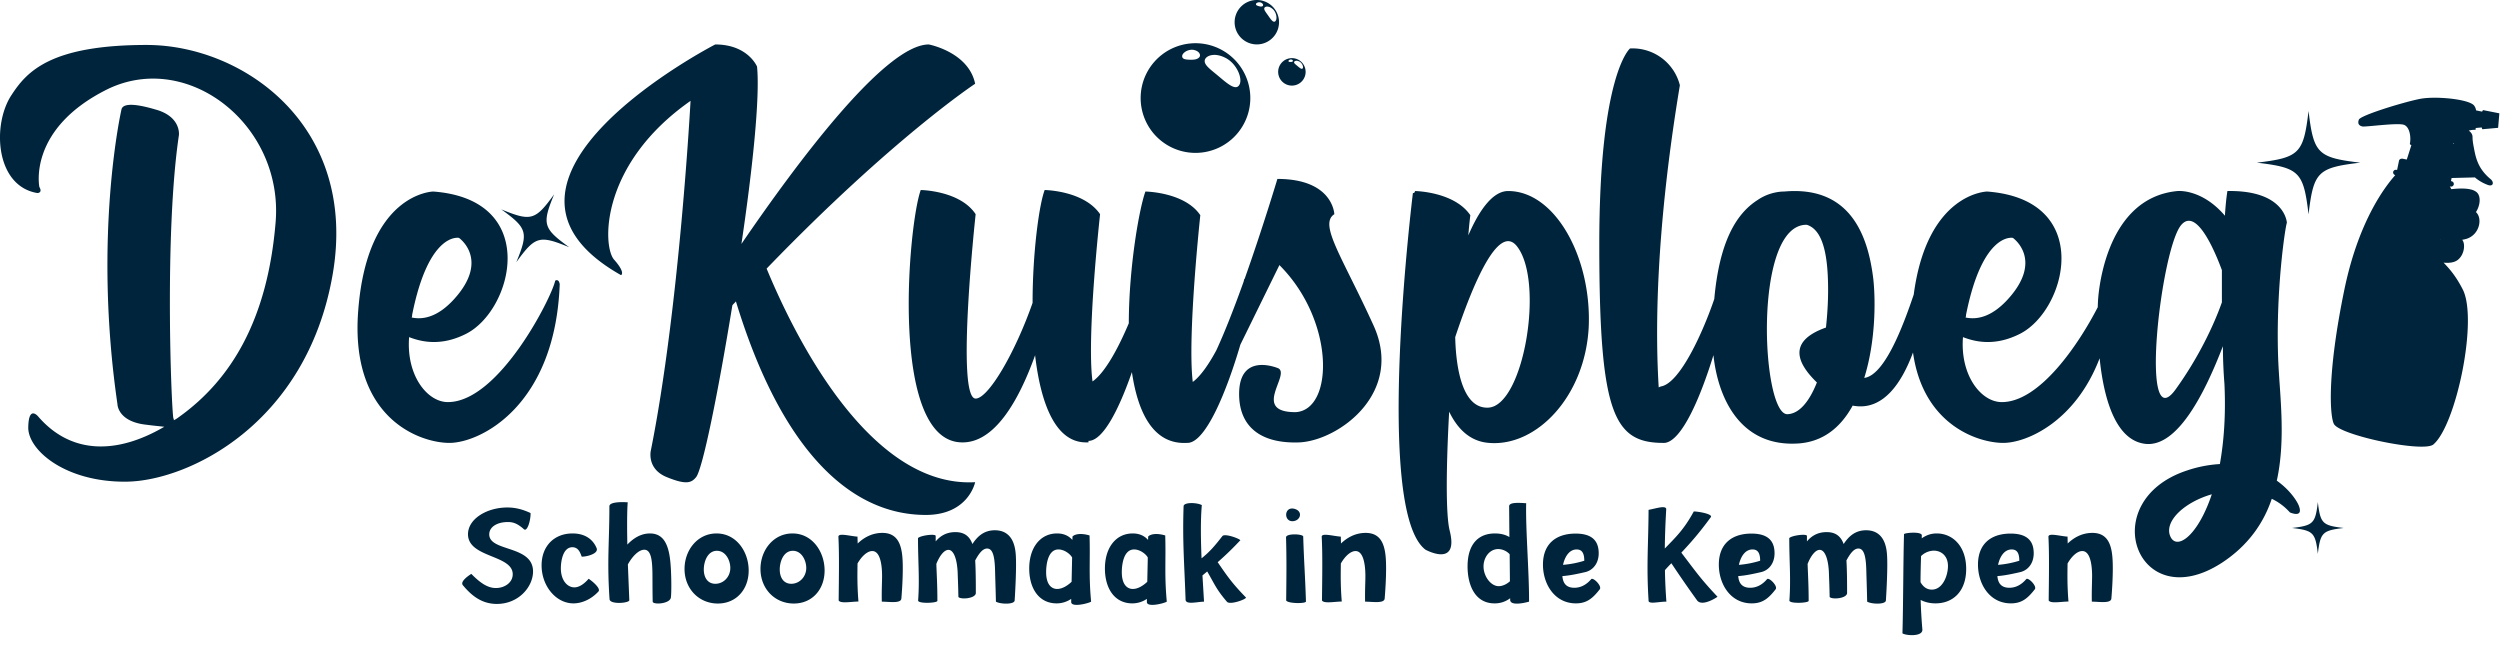 <svg xmlns="http://www.w3.org/2000/svg" xml:space="preserve" style="fill-rule:evenodd;clip-rule:evenodd;stroke-linejoin:round;stroke-miterlimit:2" viewBox="0 0 119 31"><path d="M113.815 8.573c.072-.09.139-.169.199-.237a.134.134 0 0 1-.099-.153.133.133 0 0 1 .16-.098l.027.005.091-.441c.014-.07.099-.111.188-.092l.024.005.087.018.071.014.218-.683a.255.255 0 0 1-.057-.037c-.011-.011-.016-.021-.015-.03l.001-.001c.06-.287.005-.784-.273-.899l-.029-.009c-.337-.091-1.756.107-1.943.086h-.001l-.008-.001-.028-.007a.246.246 0 0 1-.134-.076c-.042-.05-.053-.126-.014-.239.048-.138.953-.455 1.783-.7.24-.07.475-.135.68-.188.183-.046.343-.083.464-.106.544-.102 1.533-.047 2.12.11.194.052.344.115.419.187a.459.459 0 0 1 .114.25l.001.003.29.06a.148.148 0 0 1 .045-.073l.773.153-.058.69-.751.068a.297.297 0 0 1-.031-.086l-.284.027-.009.084c-.117 0-.22.012-.323.039.099.073.178.17.179.296.001.171.02.295.071.559.086.441.186.958.793 1.459.138.114.14.296-.02.296a.304.304 0 0 1-.079-.011l-.03-.01a2.018 2.018 0 0 1-.622-.36l-1.109.028-.03.148.027.006a.133.133 0 0 1 .107.154.134.134 0 0 1-.16.099l-.031-.007c.027.04.052.084.071.131.279-.03.646-.053.924.013a.703.703 0 0 1 .264.115c.256.195.18.678-.014.963.332.302.173 1.093-.468 1.279a1.907 1.907 0 0 1-.188.041c.151.15.135.688-.212.959-.122.095-.29.132-.467.136a1.722 1.722 0 0 1-.203-.007c.224.238.55.571.91 1.272.736 1.435-.312 6.454-1.396 7.381-.467.398-4.425-.425-4.733-.971-.183-.324-.355-2.271.492-6.384.579-2.812 1.597-4.443 2.226-5.228Zm2.947-1.73a.515.515 0 0 1 .039.004l-.028-.041a.4.4 0 0 0-.011.037Zm-.612 4.581.025.001-.02-.009-.005.008Zm-62.271 6.288c-.594 1.711-1.361 3.274-2.067 3.274v.072h-.119c-1.463 0-2.158-1.871-2.422-4.148-.791 2.206-1.942 4.172-3.477 4.148-3.476-.024-2.565-10.382-1.966-12.013 0 0 1.87.024 2.613 1.151 0 0-.958 8.776 0 8.776.6 0 1.871-2.158 2.71-4.556 0-2.398.312-4.676.576-5.371 0 0 1.87.024 2.637 1.151 0 0-.647 5.803-.36 7.96.604-.415 1.245-1.626 1.727-2.768.003-2.696.506-5.495.791-6.271 0 0 1.87.024 2.613 1.127 0 0-.623 5.755-.359 7.937.375-.275.764-.843 1.12-1.503.426-.92.881-2.099 1.301-3.272a3.77 3.77 0 0 0 .025-.117l.018-.002c.859-2.414 1.564-4.77 1.564-4.77 2.662 0 2.71 1.679 2.71 1.679-.744.48.359 1.99 1.846 5.251 1.511 3.237-1.63 5.515-3.501 5.611-1.846.072-2.877-.744-2.877-2.302 0-2.038 1.87-1.223 1.87-1.223.576.312-1.294 2.086.815 2.086 1.823-.096 1.895-4.34-.767-7.001l-1.859 3.788c-.627 2.142-1.628 4.647-2.505 4.676h-.048c-1.575.082-2.322-1.407-2.609-3.37Zm27.681-.808c-.605 1.974-1.495 4.084-2.317 4.178-2.422.024-3.117-1.319-3.117-9.448 0-8.128 1.463-9.327 1.463-9.327a2.318 2.318 0 0 1 2.373 1.751c-1.151 6.929-1.175 11.677-1.007 14.386.025-.024.048-.024.096-.048.92-.134 2.038-2.655 2.549-4.165.24-2.667 1.009-4.036 2.055-4.706.623-.432 1.271-.408 1.271-.408 3.188-.288 4.004 2.158 4.244 4.172.119 1.103.095 3.021-.432 4.7.963-.123 1.838-2.432 2.356-3.97.643-4.858 3.494-4.902 3.494-4.902 5.132.384 3.789 5.683 1.535 6.786-1.103.551-2.014.407-2.685.144-.144 1.822.863 3.093 1.846 3.093 1.819 0 3.677-2.784 4.569-4.518.005-.177.011-.278.011-.278s.192-4.915 3.788-5.251c0 0 1.151-.12 2.254 1.175.048-.791.12-1.175.12-1.175 2.757-.048 2.83 1.511 2.83 1.511-.073.167-.552 3.284-.408 6.641.072 1.583.36 3.669-.072 5.635.575.408.911.887 1.031 1.151.288.672-.408.36-.408.36a2.72 2.72 0 0 0-.863-.648c-.384 1.151-1.127 2.23-2.374 3.045-4.028 2.614-6.066-2.925-1.678-4.387a5.933 5.933 0 0 1 1.582-.312c.192-1.079.288-2.35.216-3.836a23.34 23.34 0 0 1-.072-1.775c-.839 2.182-2.134 4.796-3.668 4.652-1.475-.148-2.013-2.251-2.2-4.077-1.152 3.021-3.476 4.029-4.586 4.029-1.189 0-3.814-.841-4.297-4.304-.527 1.426-1.42 2.81-2.872 2.529-.552 1.007-1.367 1.703-2.542 1.799-2.837.212-3.879-2.212-4.085-4.202Zm3.533 2.811c.552-.024 1.031-.599 1.391-1.51-.815-.791-1.534-1.918.432-2.614.071-.671.12-1.415.096-2.206-.048-1.87-.48-2.518-1.007-2.685-2.59-.048-2.158 9.111-.912 9.015Zm8.489-4.724c0 .048 0 .072-.024.121.551.119 1.247-.025 2.014-.864 1.726-1.894.24-2.925.24-2.925s-1.439-.312-2.23 3.668Zm9.974 3.549c1.056-1.462 1.798-2.997 2.206-4.148v-1.534c-.408-1.103-1.271-3.021-1.966-2.111-.959 1.271-1.966 10.167-.24 7.793Zm-.287 6.881c.24.864 1.318.193 2.013-1.893-1.246.359-2.181 1.199-2.013 1.893ZM54.4 5.4a2.61 2.61 0 1 1 5.041-1.35A2.61 2.61 0 0 1 54.4 5.4Zm3.913-2.655c-.554-.276-.959-.066-.969.145-.02.224.303.434.715.784.407.342.776.651.937.361.167-.281-.122-1.02-.683-1.29Zm-2.041-.074c-.005.158.193.166.372.172.181.003.321-.007.423-.098.1-.081.07-.282-.207-.36-.278-.078-.589.127-.588.286Zm2.496-1.613a1.057 1.057 0 1 1 2.114-.002 1.057 1.057 0 0 1-2.114.002Zm1.81-.63c-.188-.166-.369-.126-.395-.044-.031.085.074.201.198.381.124.177.236.337.329.24.095-.092.059-.412-.132-.577Zm-.791-.243c-.019.062.058.086.127.107.071.02.127.031.176.006.048-.021.057-.103-.043-.163-.101-.059-.244-.012-.26.05Zm1.076 3.404a.653.653 0 1 1 1.263-.336.653.653 0 0 1-1.263.336Zm.979-.664c-.139-.069-.24-.016-.243.037-.005.056.076.108.179.196.102.085.194.162.234.09.042-.071-.03-.255-.17-.323Zm-.51-.018c-.002.039.047.041.092.043.046.001.081-.002.106-.025.025-.02.018-.07-.052-.09-.069-.019-.147.032-.146.072ZM6.981 2.14c4.604 0 10.095 3.86 8.848 10.957-1.247 7.098-6.882 9.807-9.831 9.831-2.925.024-4.7-1.534-4.652-2.614.024-1.055.48-.479.48-.479 1.559 1.799 3.74 1.799 5.994.479-.191-.023-.479-.047-.839-.095-1.391-.144-1.391-.984-1.391-.984-1.175-8.08.192-14.026.192-14.026.048-.216.384-.36 1.607 0 1.246.336 1.127 1.223 1.127 1.223-.696 4.675-.36 12.995-.264 13.475a.181.181 0 0 1 .024.096c.096-.048.168-.096.264-.168 2.47-1.774 4.196-4.628 4.579-9.255.384-4.628-4.172-8.201-8.008-6.331-3.813 1.895-3.237 4.652-3.237 4.652.168.288-.096.288-.096.288C-.236 8.853-.38 5.904.555 4.513 1.274 3.41 2.401 2.14 6.981 2.14Zm19.662 11.389c-.216 5.803-3.789 7.553-5.251 7.553-1.391 0-4.748-1.151-4.34-6.306.431-5.611 3.573-5.659 3.573-5.659 5.131.384 3.788 5.683 1.534 6.786-1.103.551-2.014.407-2.685.144-.145 1.822.863 3.093 1.845 3.093 2.447 0 4.964-5.036 5.108-5.779 0 0 .168-.12.216.168Zm-7.026 1.462c0 .048 0 .072-.024.121.552.119 1.247-.025 2.014-.864 1.727-1.894.24-2.925.24-2.925s-1.438-.312-2.23 3.668Zm16.874-2.206c1.199 2.902 4.796 10.455 9.926 10.167 0 0-.311 1.559-2.349 1.559-3.692 0-6.93-3.237-9.039-10.167-.049.072-.121.12-.169.192-.671 4.124-1.414 7.792-1.726 8.176-.216.264-.456.384-1.391 0-.959-.384-.767-1.247-.767-1.247 1.367-6.809 1.894-16.664 1.894-16.664-4.315 3.021-4.196 6.906-3.644 7.553.575.647.335.743.335.743-8.032-4.532 4.484-10.981 4.484-10.981 1.559 0 1.99 1.054 1.99 1.054.145 1.463-.215 4.892-.743 8.44 2.638-3.86 6.834-9.494 8.92-9.494 0 0 1.894.359 2.205 1.87 0 0-3.932 2.589-9.926 8.799Zm35.295-3.692c2.254 0 3.98 3.189 3.837 6.474-.169 3.285-2.47 5.707-4.748 5.515-.959-.072-1.535-.744-1.895-1.487-.143 2.614-.167 4.892.024 5.659.456 1.798-1.151.911-1.151.911-2.469-1.87-.599-16.976-.599-16.976.024 0 .048 0 .072-.024.024-.024.024-.048.024-.072 0 0 1.87.024 2.638 1.151 0 0-.048.36-.096.959.527-1.223 1.175-2.11 1.894-2.11Zm-.959 10.311c1.702-.048 2.709-6.043 1.367-7.697-.888-1.079-2.111 1.894-2.926 4.34.024 1.055.216 3.404 1.559 3.357Zm41.521-11.661c-2.027.24-2.221.434-2.461 2.461-.24-2.027-.435-2.221-2.461-2.461 2.026-.24 2.221-.434 2.461-2.461.24 2.027.434 2.221 2.461 2.461Zm-.787 17.389c-1.014.12-1.111.217-1.231 1.23-.12-1.013-.217-1.11-1.23-1.23 1.013-.12 1.11-.217 1.23-1.23.12 1.013.217 1.11 1.231 1.23Zm-86.624.058c-.331-.296-.543-.341-.762-.341-.506 0-.887.228-.887.587 0 .839 2.085.504 2.085 1.766 0 .725-.68 1.545-1.723 1.545-.705 0-1.192-.379-1.616-.889-.131-.158.175-.397.4-.542.405.41.76.674 1.173.674.405 0 .799-.252.799-.656 0-.933-2.129-.776-2.129-1.905 0-.731.899-1.273 1.873-1.273.281 0 .637.045 1.105.265.012.334-.156.914-.318.769Zm2.315.202c.594 0 .962.277 1.136.674.163.309-.555.448-.699.429-.062-.158-.144-.447-.443-.447-.462 0-.549.693-.549 1.003 0 .58.312.908.643.908.231 0 .468-.164.68-.41.156.101.606.466.462.611-.35.378-.799.561-1.186.561-.83 0-1.516-.825-1.516-1.809 0-.934.617-1.52 1.472-1.52Zm1.755-1.293c0-.195.499-.214.873-.189-.031.36-.037 1.085-.018 2.012.268-.284.631-.53 1.074-.53.649 0 .905.523.98 1.431.05.561.05 1.52.012 1.646-.087.284-.848.322-.86.17-.013-.605-.007-1.091-.013-1.419-.013-.599-.075-1.053-.387-1.053-.25 0-.556.29-.781.7l.068 1.703c.006.138-.923.221-.941-.051-.125-1.847-.007-2.699-.007-4.42Zm3.577 2.983c0-.896.618-1.69 1.523-1.69.943 0 1.53.87 1.53 1.765 0 .896-.587 1.571-1.467 1.571-.906 0-1.586-.706-1.586-1.646Zm.917.025c0 .379.181.681.55.681.382 0 .712-.321.712-.756 0-.354-.218-.814-.637-.814-.45 0-.625.523-.625.889Zm2.698-.025c0-.896.618-1.69 1.523-1.69.943 0 1.529.87 1.529 1.765 0 .896-.586 1.571-1.466 1.571-.906 0-1.586-.706-1.586-1.646Zm.917.025c0 .379.181.681.55.681.381 0 .712-.321.712-.756 0-.354-.218-.814-.637-.814-.45 0-.625.523-.625.889Zm2.792-1.557c0-.195.536-.032.91-.006 0 .119.007.226.007.327.268-.258.636-.485 1.118-.504.687-.025.949.41 1.011 1.153.062.732-.049 1.974-.049 1.974-.026.246-.588.145-.931.145-.013-.605.018-.965.012-1.311-.012-.581-.131-1.098-.468-1.098-.219 0-.487.221-.7.593-.006.53-.018 1.035.044 1.81-.362.006-.849.107-.942-.05.012-1.167.031-2.221-.012-3.033Zm3.789.063c.118-.126.842-.221.842-.101v.258c.206-.245.494-.441.937-.441.387 0 .662.158.811.567.219-.334.525-.655 1.068-.655.512 0 .924.29.992 1.115.057.65-.049 2.22-.049 2.22 0 .208-.681.189-.892.063-.013-.605-.032-1.091-.038-1.375-.013-.643-.068-1.154-.381-1.154-.212 0-.394.24-.568.568.037.586.03 1.57.03 1.57-.049.246-.71.297-.829.17-.012-.605-.025-.87-.031-1.027-.012-.77-.194-1.218-.444-1.218-.187 0-.406.247-.575.669.019.542.05 1.046.05 1.759 0 .107-.929.146-.917-.018.075-1.054-.006-1.811-.006-2.97Zm6.618-.221c.337 0 .568.126.73.309l.006-.164c.125-.126.431-.163.811-.05.038 1.224-.044 1.869.075 3.152-.125.082-.967.297-.948.006v-.138a1.23 1.23 0 0 1-.7.214c-.861-.006-1.298-.743-1.298-1.658 0-1.003.531-1.671 1.324-1.671Zm.006 2.643c.237 0 .487-.152.687-.341l.025-1.155c-.088-.17-.375-.385-.65-.385-.524 0-.587.783-.587 1.079 0 .593.256.802.525.802Zm3.596-2.643c.337 0 .568.126.731.309l.006-.164c.124-.126.43-.163.811-.05.037 1.224-.044 1.869.074 3.152-.124.082-.966.297-.948.006v-.138a1.23 1.23 0 0 1-.7.214c-.861-.006-1.297-.743-1.297-1.658 0-1.003.529-1.671 1.323-1.671Zm.006 2.643c.237 0 .487-.152.687-.341l.025-1.155c-.087-.17-.375-.385-.65-.385-.525 0-.587.783-.587 1.079 0 .593.256.802.525.802Zm2.416-3.936c0-.195.606-.189.868-.057-.063.687-.051 1.615-.013 2.535.393-.315.63-.593.992-1.059.1-.133.756.094.856.195a14.48 14.48 0 0 1-1.08 1.047c.474.694.705 1.022 1.342 1.677.069.07-.768.385-.905.202-.518-.599-.618-.902-.936-1.437l-.226.189.075 1.248c-.342.006-.898.17-.879-.12-.062-1.762-.15-2.74-.094-4.42Zm5.238.706c-.474.07-.474-.681 0-.593.449.089.355.543 0 .593Zm-.362.763c.037-.189.798-.151.818-.032.037 1.224.093 1.874.13 3.097-.012.107-.86.101-.941-.05.012-1.186.024-1.911-.007-3.015Zm1.698-.018c0-.195.537-.032.911-.006 0 .119.006.226.006.327.269-.258.637-.485 1.118-.504.687-.025.949.41 1.011 1.153.063.732-.049 1.974-.049 1.974-.025.246-.587.145-.931.145-.012-.605.019-.965.013-1.311-.013-.581-.132-1.098-.469-1.098-.218 0-.487.221-.699.593-.006.53-.019 1.035.044 1.81-.362.006-.848.107-.942-.05.013-1.167.031-2.221-.013-3.033Zm8.922-1.451c0-.195.436-.17.811-.145-.032 1.243.143 3.256.137 4.685-.319.089-.917.195-.899-.101v-.063a1.196 1.196 0 0 1-.743.246c-.949 0-1.285-.901-1.285-1.757 0-1.061.511-1.572 1.304-1.572.281 0 .506.063.687.171l-.012-1.464Zm-.494 3.803c.15 0 .35-.069.531-.233l-.012-1.288a.767.767 0 0 0-.538-.246c-.425 0-.706.404-.706.827 0 .467.344.94.725.94Zm4.114-.669c-.356.082-.73.164-1.086.189.025.297.149.556.568.556.331 0 .593-.164.805-.411.094-.101.543.348.399.493-.33.422-.611.661-1.129.661-1.005 0-1.567-.907-1.567-1.847 0-.978.612-1.475 1.555-1.475.767 0 1.048.334 1.092.8.056.574-.25.946-.637 1.034Zm-.405-1.079c-.35 0-.562.335-.65.733a4.69 4.69 0 0 0 1.012-.196c0-.316-.082-.537-.362-.537Zm5.574-1.809c.206 0 .918.12.811.272-.567.775-.955 1.21-1.404 1.69.656.857.912 1.242 1.723 2.099-.275.189-.787.428-.974.171-.468-.65-.78-1.104-1.223-1.766-.101.1-.201.208-.306.327.006.473.031.965.068 1.501-.355-.006-.873.145-.848-.063-.107-1.69-.006-2.68 0-4.307.374-.07.804-.221.842-.044-.038.65-.062 1.255-.069 1.885.512-.53.912-.902 1.38-1.765Zm3.202 2.888c-.356.082-.731.164-1.087.189.025.297.15.556.569.556.331 0 .593-.164.805-.411.093-.101.543.348.399.493-.33.422-.611.661-1.13.661-1.005 0-1.566-.907-1.566-1.847 0-.978.611-1.475 1.554-1.475.768 0 1.049.334 1.092.8.056.574-.249.946-.636 1.034Zm-.405-1.079c-.35 0-.563.335-.65.733a4.69 4.69 0 0 0 1.012-.196c0-.316-.082-.537-.362-.537Zm1.748-.541c.118-.126.841-.221.841-.101v.258c.207-.245.494-.441.938-.441.386 0 .661.158.81.567.219-.334.525-.655 1.069-.655.511 0 .923.29.991 1.115.057.65-.049 2.22-.049 2.22 0 .208-.68.189-.892.063-.012-.605-.031-1.091-.038-1.375-.012-.643-.068-1.154-.381-1.154-.212 0-.393.24-.568.568.037.586.031 1.57.031 1.57-.05.246-.711.297-.83.17-.012-.605-.025-.87-.031-1.027-.012-.77-.193-1.218-.443-1.218-.188 0-.407.247-.575.669.019.542.05 1.046.05 1.759 0 .107-.93.146-.917-.018.075-1.054-.006-1.811-.006-2.97Zm6.31-.126c-.006.05 0 .094-.006.138.219-.151.443-.233.712-.233.756 0 1.405.598 1.405 1.69 0 1.06-.618 1.639-1.461 1.639-.275 0-.512-.063-.706-.164.013.429.037.89.082 1.407.024.353-.781.296-.949.183.038-1.224.038-3.5.075-4.723.056-.069.855-.133.848.063Zm.569.724a.89.89 0 0 0-.606.259c-.012.416-.025.826-.025 1.243.094.164.256.353.537.353.544 0 .787-.732.768-1.167-.018-.467-.343-.688-.674-.688Zm4.114 1.022c-.356.082-.73.164-1.087.189.025.297.151.556.569.556.331 0 .593-.164.805-.411.094-.101.543.348.4.493-.331.422-.612.661-1.13.661-1.005 0-1.567-.907-1.567-1.847 0-.978.611-1.475 1.554-1.475.768 0 1.049.334 1.092.8.057.574-.249.946-.636 1.034Zm-.405-1.079c-.35 0-.562.335-.65.733a4.69 4.69 0 0 0 1.012-.196c0-.316-.081-.537-.362-.537Zm1.748-.604c0-.195.536-.032.911-.006 0 .119.006.226.006.327.268-.258.637-.485 1.118-.504.686-.025.949.41 1.01 1.153.063.732-.049 1.974-.049 1.974-.025.246-.587.145-.93.145-.012-.605.018-.965.012-1.311-.012-.581-.131-1.098-.468-1.098-.219 0-.488.221-.699.593-.007.53-.019 1.035.043 1.81-.362.006-.848.107-.942-.05.013-1.167.031-2.221-.012-3.033ZM27.092 11.767c-1.419-.584-1.618-.528-2.516.715.584-1.418.527-1.617-.715-2.516 1.418.584 1.617.527 2.516-.715-.585 1.418-.528 1.617.715 2.516Z" style="fill:#00243b"/></svg>